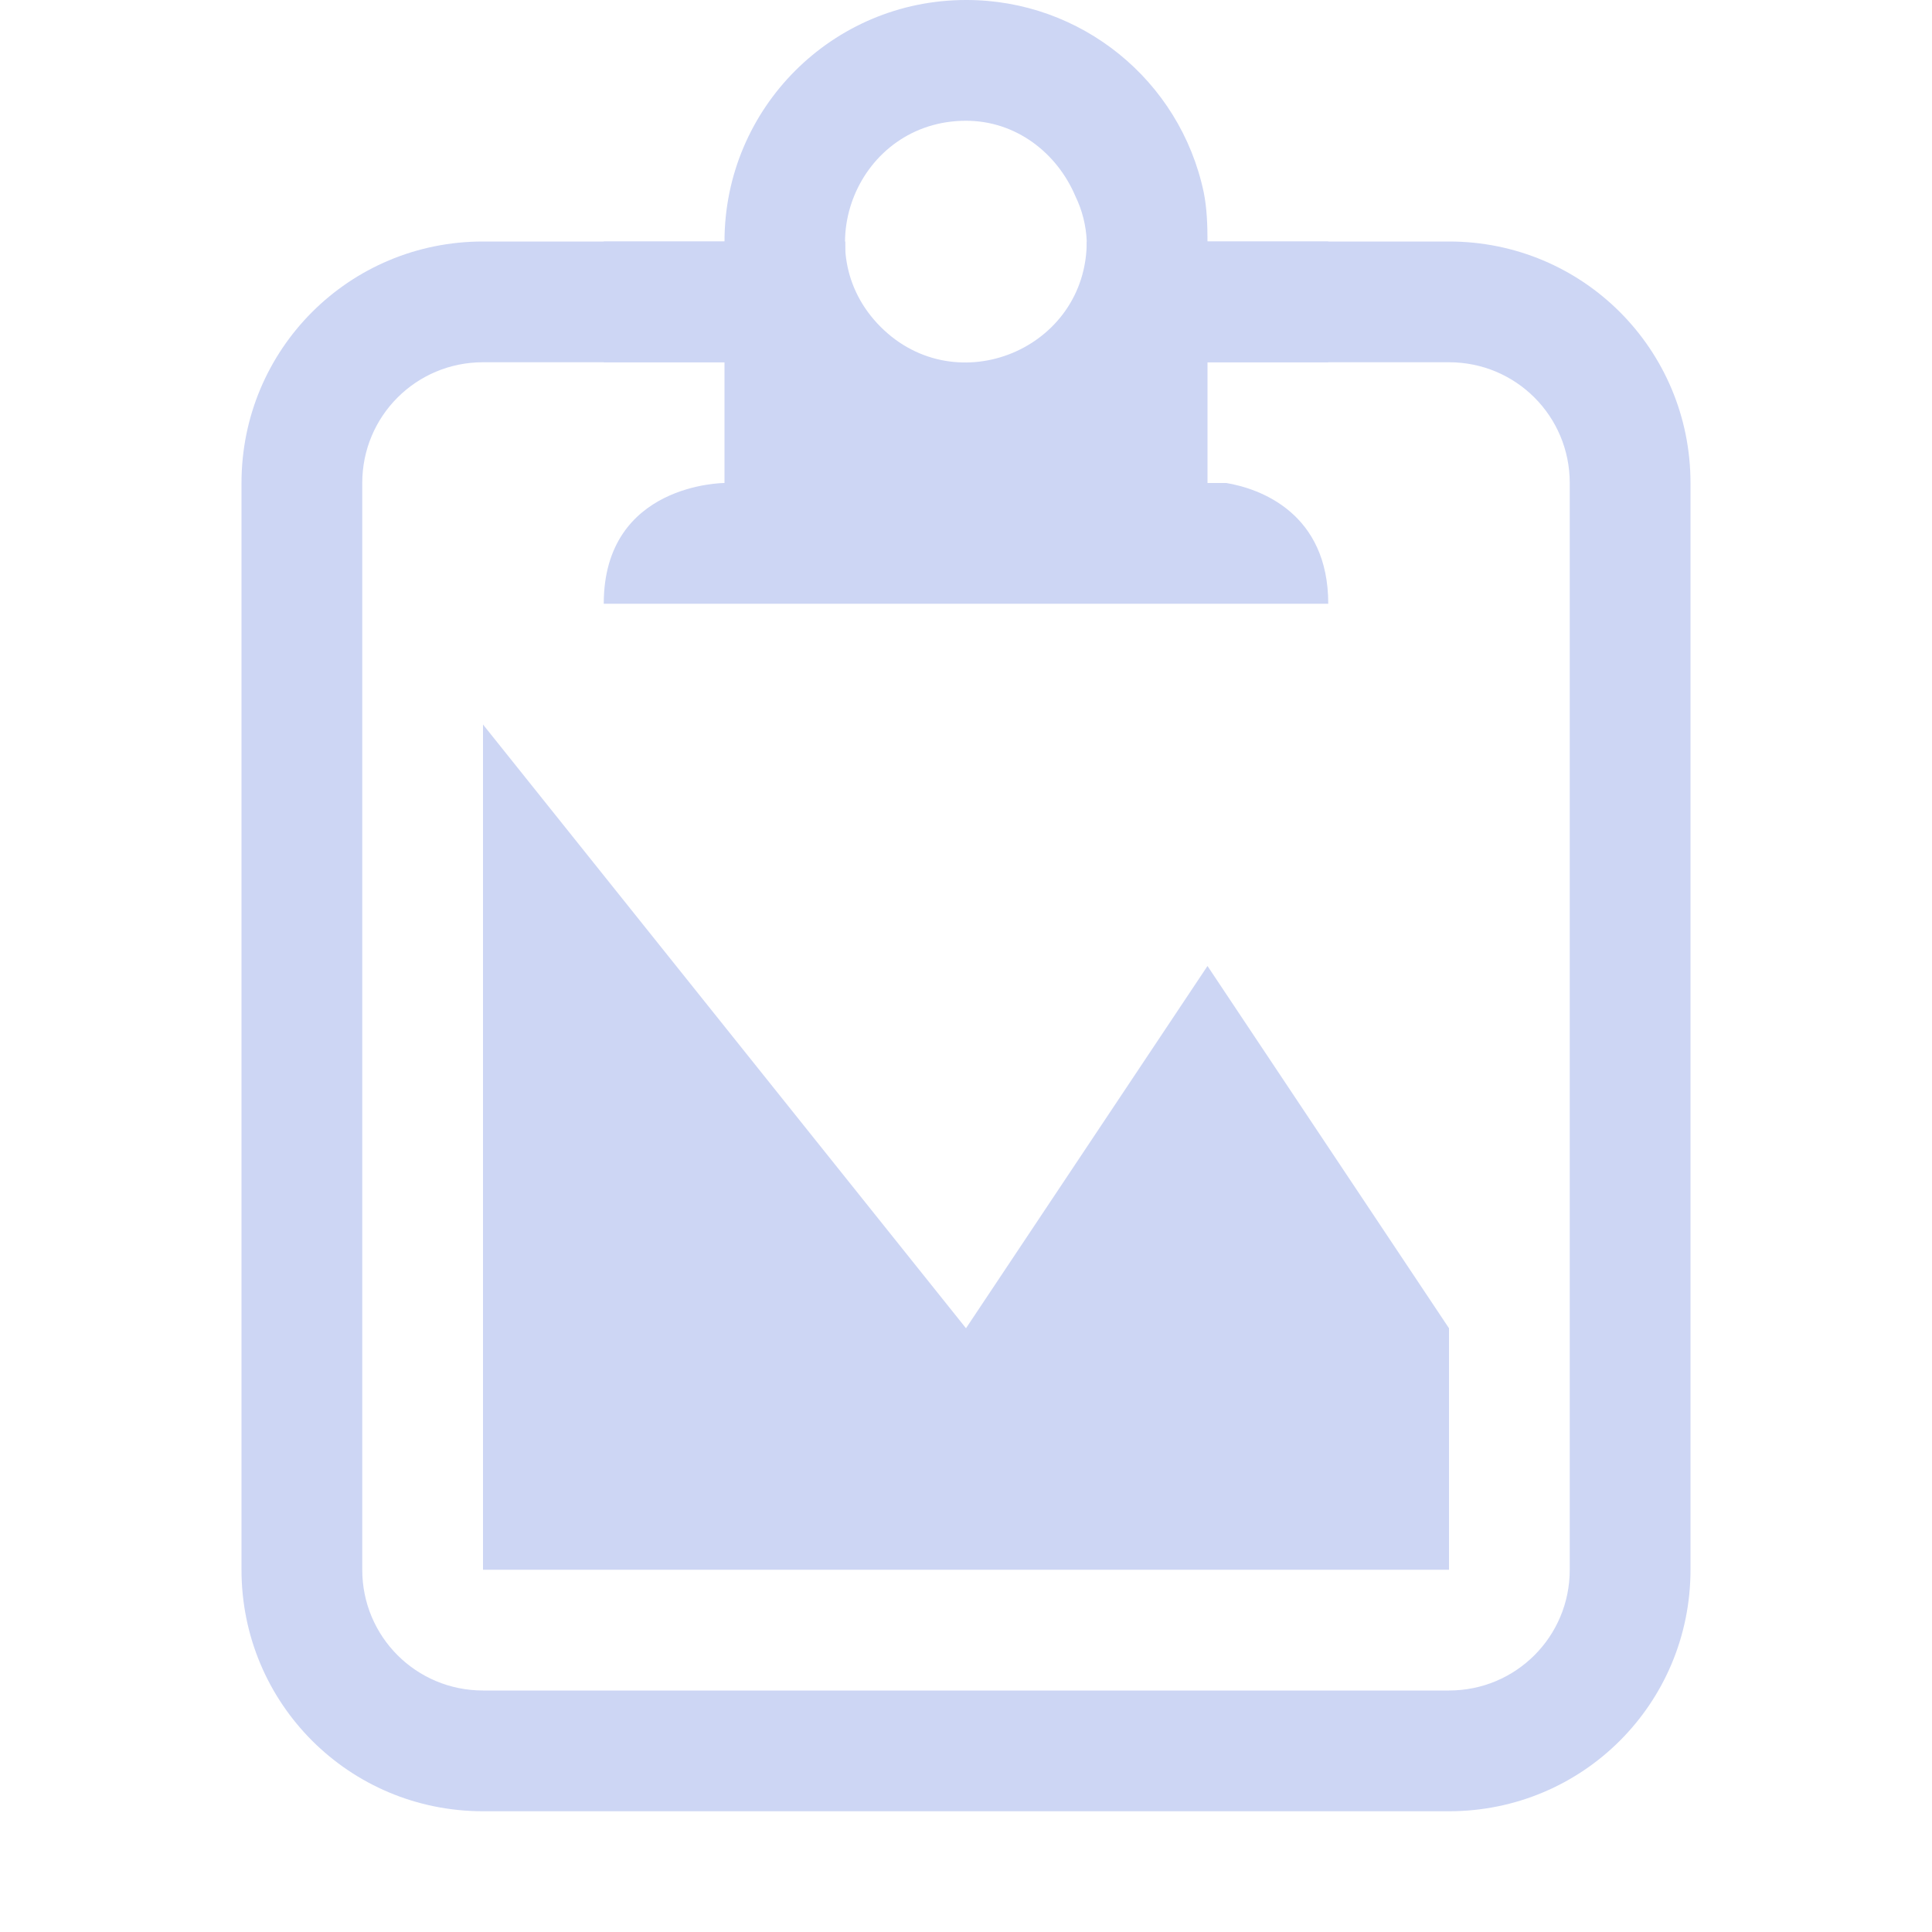 <svg width="16" height="16" enable-background="new" version="1.1" xmlns="http://www.w3.org/2000/svg">
 <path d="m8 0c-1.105 0-2 0.895-2 2h-1v1h1v1s-1 2e-6 -1 1h6c0-0.75-0.563-0.953-0.844-1h-0.156v-1h1v-1h-1c0-0.138-0.005-0.276-0.031-0.406-0.196-0.93-1.018-1.596-1.969-1.594zm0 1c0.414 0 0.754 0.266 0.906 0.625 0.057 0.117 0.089 0.245 0.094 0.375 0 0.891-1.077 1.337-1.707 0.707s-0.184-1.707 0.707-1.707z" fill="#cdd6f4"/>
 <path d="m4 2c-1.108 0-2 0.892-2 2v9c0 1.108 0.892 2 2 2h8c1.108 0 2-0.892 2-2v-9c0-1.108-0.892-2-2-2h-3v1h3c0.554 0 1 0.446 1 1v9c0 0.554-0.446 1-1 1h-8c-0.554 0-1-0.446-1-1v-9c0-0.554 0.446-1 1-1h3v-1h-3z" fill="#cdd6f4" stop-color="#000000" stroke-linecap="round" stroke-linejoin="round" stroke-width="2"/>
 <path d="m4 6v7h8v-2l-2-3-2 3z" fill="#cdd6f4"/>
</svg>
